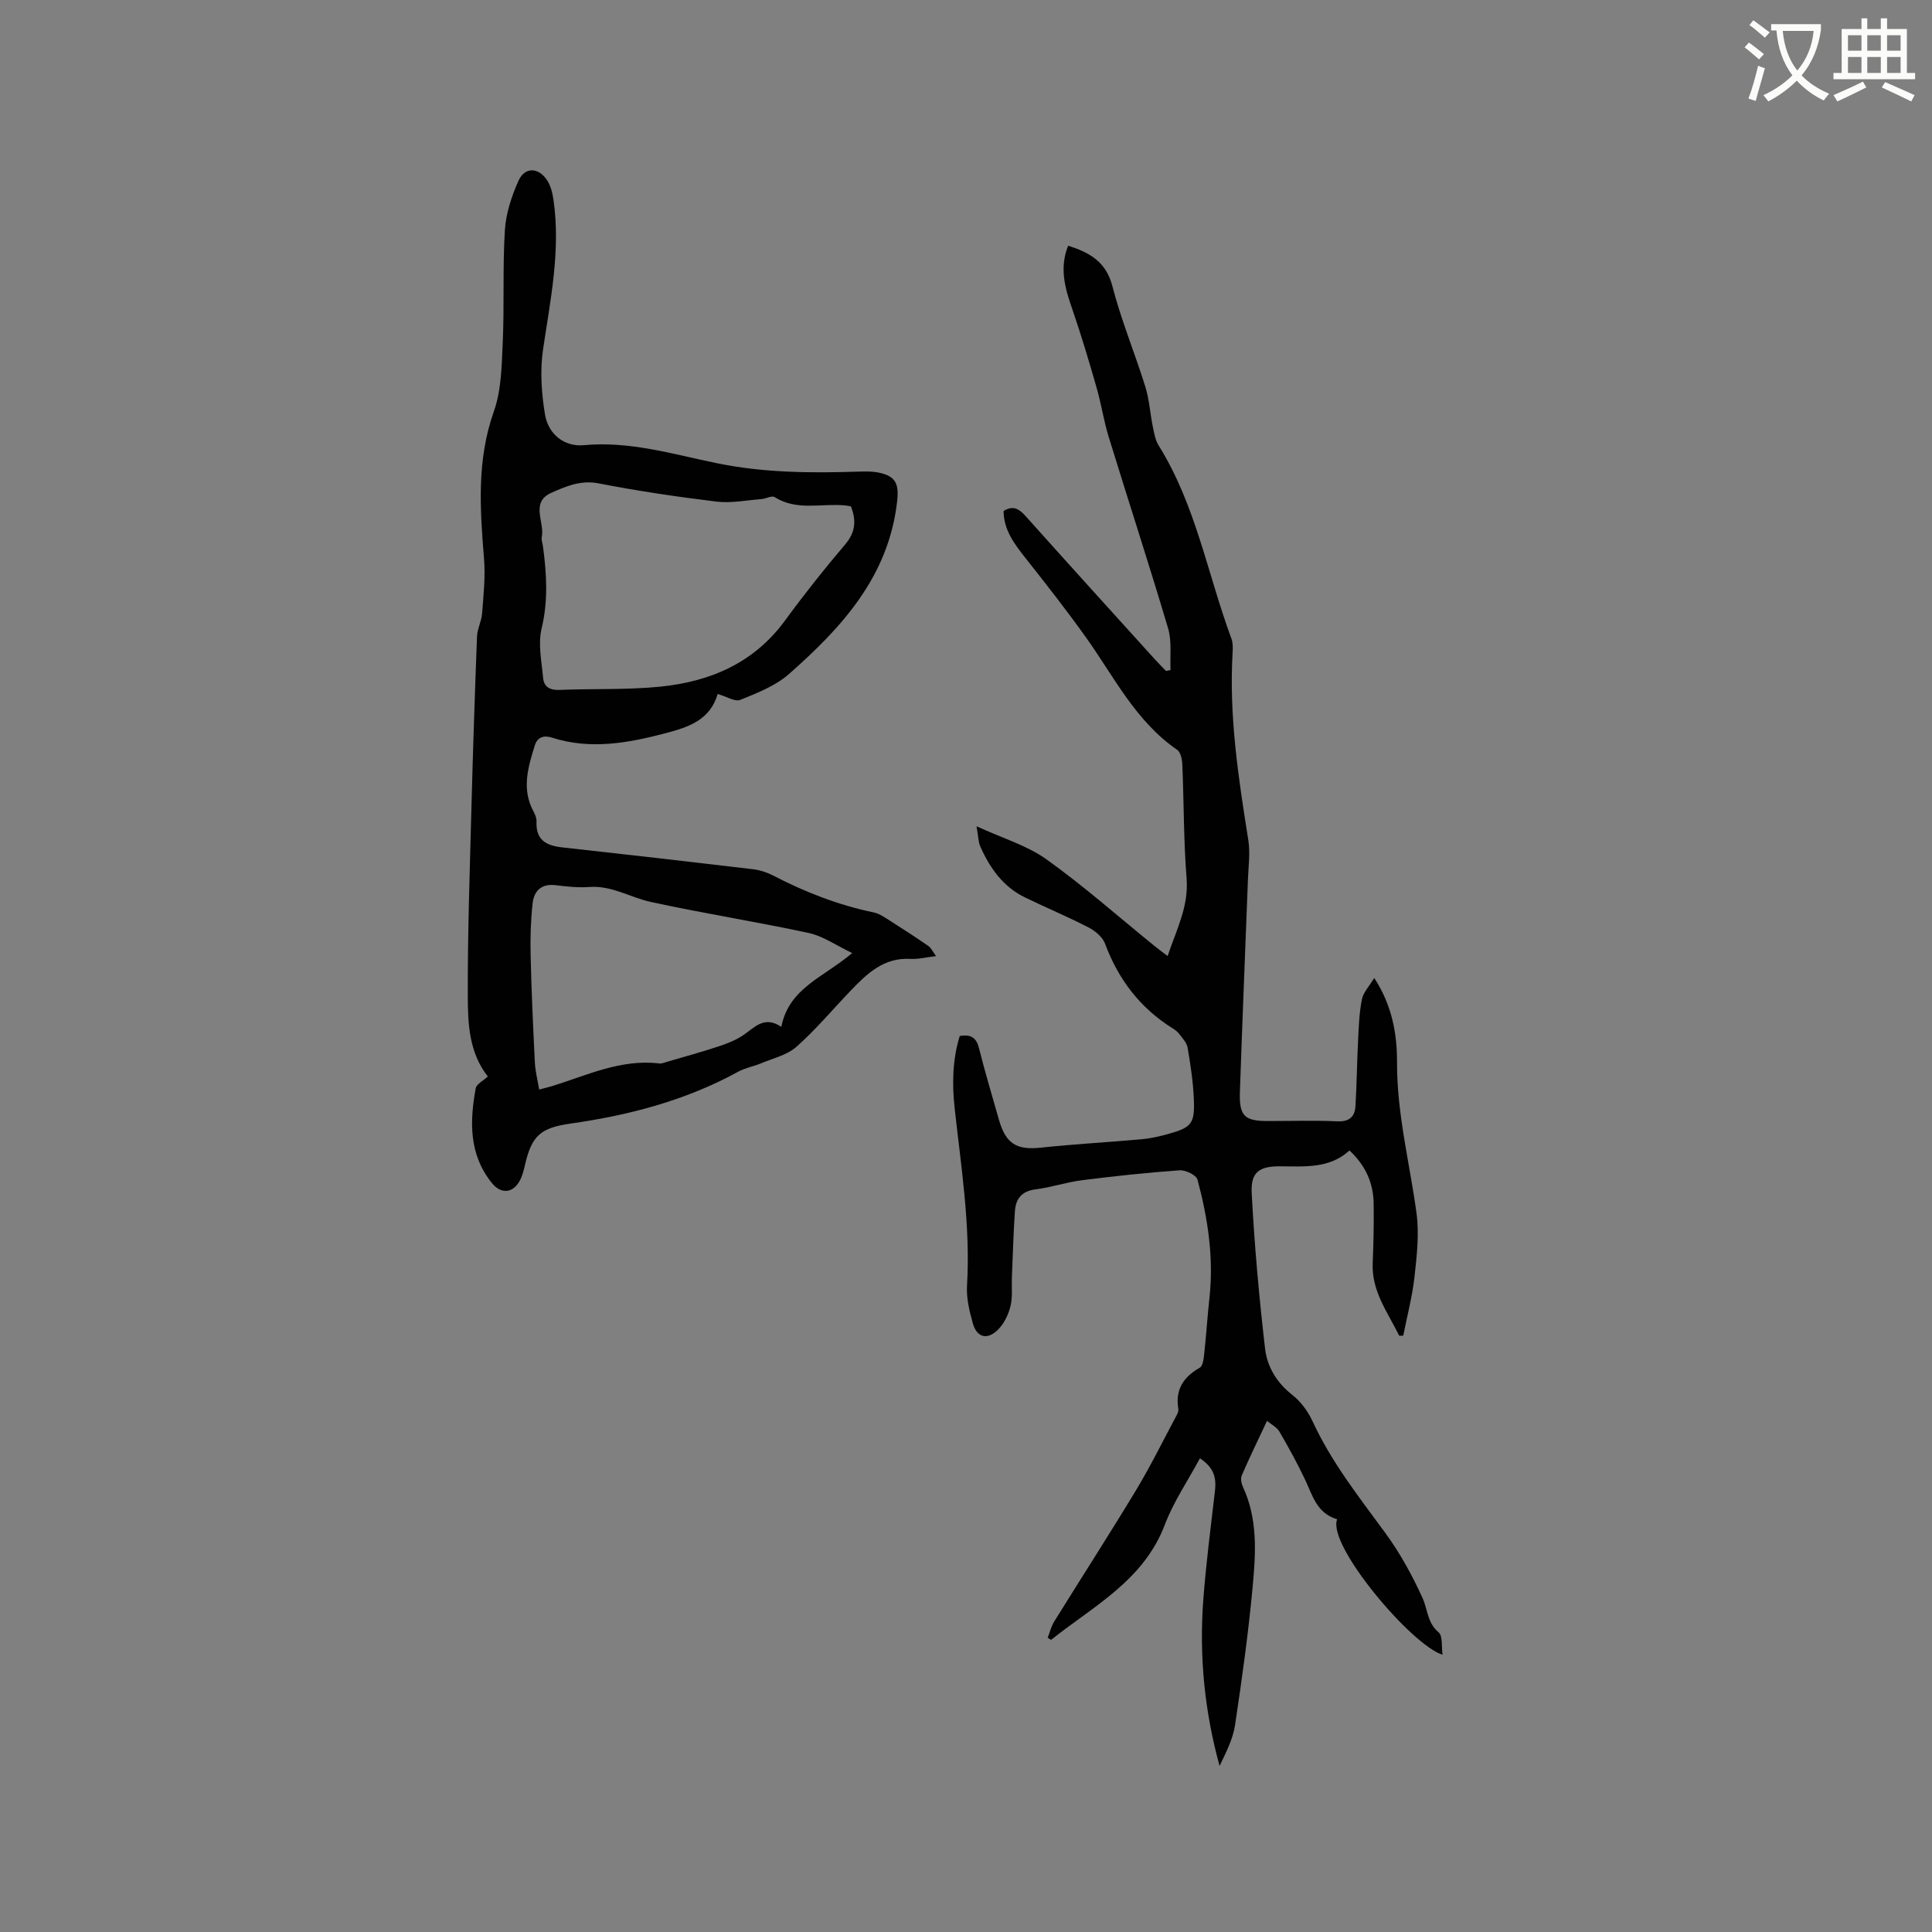 <svg enable-background="new 0 0 400 400" viewBox="0 0 400 400" xmlns="http://www.w3.org/2000/svg"><rect x="0" y="0" width="400" height="400" fill="#808080" stroke="none"/><path d="m362.1 8.8c1.1.8 2.1 1.6 3.1 2.4l-1 1.1c-1.3-1.1-2.3-2-3-2.5zm1.9 4.8c.5.2.9.4 1.4.5-.6 2.3-1.3 4.5-1.9 6.8l-1.5-.5c.8-2.1 1.4-4.3 2-6.8zm-1-9.4c1.3.9 2.4 1.8 3.4 2.5l-1 1.1c-1.4-1.2-2.4-2.1-3.2-2.6zm3.7 2.2v-1.4h10.3v1.2c-.5 3.6-1.8 6.8-4 9.4 1.5 1.6 3.4 2.8 5.7 3.8-.3.4-.7.8-1.1 1.4-2.3-1.1-4.1-2.5-5.6-4.1-1.6 1.6-3.6 3.1-5.9 4.3-.3-.5-.7-.9-1-1.3 2.4-1.1 4.4-2.5 6-4.1-1.9-2.5-3-5.6-3.3-9.3h-1.1zm8.8 0h-6.4c.3 3.3 1.3 6 3 8.2 2-2.3 3.1-5.1 3.4-8.2z" fill="#fbfcfa"/><path d="m385.3 3.8h1.3v2.2h2.8v-2.2h1.3v2.2h4.1v9.1h1.7v1.3h-16.9v-1.3h1.7v-9.1h4.1v-2.2zm.4 13.1.7 1.2c-1.8.9-3.8 1.9-6 2.9-.2-.4-.5-.8-.8-1.3 2.3-1 4.3-1.9 6.1-2.8zm-3.1-6.4h2.8v-3.2h-2.8zm0 4.6h2.8v-3.3h-2.8zm4-4.6h2.8v-3.2h-2.8zm0 4.6h2.8v-3.3h-2.8zm3.7 1.9c2.1.9 4.1 1.8 6.1 2.7l-.7 1.3c-2.2-1.1-4.2-2-6.1-2.9zm3.2-9.7h-2.8v3.2h2.8zm-2.8 7.8h2.8v-3.3h-2.8z" fill="#fbfcfa"/><g fill="#010101"><path d="m276.84 314.55c-4.23-1.26-5.08-4.92-6.61-8.15-1.61-3.41-3.43-6.72-5.33-9.98-.54-.93-1.69-1.5-2.58-2.24-1.84 3.92-3.61 7.56-5.22 11.27-.29.66-.08 1.72.25 2.43 3.04 6.55 2.66 13.5 2.03 20.33-.89 9.69-2.23 19.34-3.68 28.96-.44 2.92-1.89 5.7-3.2 8.45-3.13-11.37-4.24-22.81-3.37-34.39.56-7.49 1.53-14.95 2.4-22.42.3-2.59.02-4.83-3.1-6.88-2.49 4.64-5.45 8.96-7.25 13.71-4.4 11.61-14.79 16.87-23.57 23.88-.23-.15-.46-.29-.69-.44.43-1.12.71-2.34 1.33-3.34 5.63-9.08 11.43-18.06 16.95-27.2 3.05-5.07 5.67-10.4 8.46-15.62.19-.36.37-.84.3-1.22-.67-3.98 1.04-6.6 4.43-8.53.64-.36.81-1.8.92-2.78.42-3.88.67-7.77 1.09-11.65.92-8.35-.33-16.5-2.47-24.51-.25-.94-2.48-2.02-3.71-1.93-6.75.48-13.48 1.2-20.19 2.05-3.24.41-6.4 1.49-9.65 1.9-2.9.36-4.1 2.01-4.26 4.58-.3 4.54-.43 9.09-.62 13.63-.08 2.01.18 4.1-.3 6.01-.44 1.76-1.35 3.64-2.63 4.88-2.21 2.15-4.34 1.55-5.16-1.38-.71-2.52-1.35-5.22-1.2-7.79.74-12.37-1.22-24.53-2.56-36.74-.56-5.08-.44-10.11 1.05-14.94 2.41-.43 3.48.41 4.02 2.61 1.22 4.93 2.71 9.79 4.09 14.68 1.42 5.03 3.67 6.35 8.67 5.82 6.94-.74 13.92-1.12 20.88-1.74 1.78-.16 3.56-.56 5.29-1.03 5.13-1.42 5.76-2.15 5.51-7.54-.16-3.48-.69-6.96-1.28-10.4-.17-1.01-1.06-1.94-1.72-2.82-.37-.49-.92-.89-1.45-1.22-6.69-4.2-11.18-10.1-13.93-17.5-.51-1.37-2.05-2.64-3.42-3.35-4.32-2.23-8.83-4.1-13.21-6.24-4.5-2.2-7.22-6.08-9.19-10.51-.41-.91-.39-2.01-.78-4.19 5.41 2.49 10.47 3.97 14.51 6.87 7.74 5.54 14.91 11.89 22.32 17.9.8.65 1.64 1.26 2.73 2.1 1.82-5.45 4.4-10.24 3.93-16.09-.62-7.81-.55-15.68-.88-23.51-.04-1.07-.33-2.59-1.06-3.09-8.61-5.91-13.07-15.13-18.89-23.28-3.99-5.59-8.23-11.01-12.5-16.4-2.32-2.94-4.53-5.83-4.56-9.77 2.05-1.28 3.29-.37 4.64 1.14 8.84 9.88 17.74 19.69 26.64 29.52.76.84 1.57 1.64 2.35 2.46.31-.07.62-.13.94-.2-.14-2.88.29-5.92-.5-8.6-3.94-13.28-8.25-26.46-12.32-39.71-1.02-3.32-1.53-6.8-2.49-10.14-1.57-5.47-3.19-10.93-5.05-16.31-1.49-4.29-2.7-8.48-.84-13.09 4.39 1.41 7.83 3.25 9.16 8.39 1.82 7.05 4.65 13.84 6.82 20.81.83 2.68.99 5.56 1.56 8.33.27 1.32.51 2.75 1.21 3.86 7.69 12.33 10.11 26.63 15.06 39.98.32.86.29 1.89.24 2.83-.78 13.12 1.2 25.98 3.25 38.87.42 2.66.02 5.46-.08 8.19-.55 14.61-1.16 29.22-1.66 43.84-.18 5.09.92 6.13 5.83 6.13 4.77 0 9.55-.16 14.31.06 2.49.11 3.64-.92 3.78-3.13.27-4.42.31-8.86.53-13.29.15-2.94.23-5.93.8-8.8.29-1.49 1.56-2.79 2.56-4.46 3.73 5.71 4.74 11.64 4.72 17.54-.03 10.6 2.62 20.76 4.03 31.12.59 4.31.07 8.82-.41 13.19-.45 4.08-1.52 8.09-2.33 12.19-.29 0-.8.1-.86-.02-2.34-4.77-5.7-9.15-5.47-14.9.17-4.13.26-8.27.2-12.4-.06-4.2-1.6-7.83-5.01-11.01-4.1 3.78-9.22 3.31-14.31 3.28-4.38-.03-6.15 1.21-5.93 5.54.56 10.76 1.53 21.51 2.77 32.22.43 3.75 2.43 7.07 5.66 9.59 1.77 1.38 3.25 3.44 4.2 5.5 3.91 8.45 9.61 15.66 15.06 23.1 3.04 4.15 5.56 8.76 7.69 13.45 1.07 2.36.96 5.1 3.31 7.08.9.76.57 2.96.83 4.65-6.44-1.98-23.97-22.75-21.83-28.05z"/><path d="m101 222.88c-3.91-4.97-4.13-10.94-4.15-16.7-.04-13.03.42-26.07.76-39.1.31-11.76.7-23.52 1.15-35.28.06-1.62.94-3.2 1.06-4.83.28-3.76.7-7.57.39-11.31-.83-10.27-1.54-20.37 2.03-30.45 1.58-4.46 1.63-9.55 1.85-14.37.34-7.73-.04-15.49.44-23.2.22-3.47 1.39-7.02 2.82-10.22 1.29-2.88 4.12-2.82 5.9-.13.78 1.17 1.15 2.72 1.35 4.14 1.5 10.47-.65 20.65-2.17 30.93-.65 4.39-.32 9.07.41 13.48.68 4.05 3.99 6.71 8.04 6.33 9.54-.89 18.49 1.88 27.57 3.74 9.76 2 19.57 2.05 29.43 1.73 1.37-.04 2.78-.06 4.11.22 3.51.73 4.14 2.4 3.76 5.87-1.73 15.59-11.45 26.18-22.44 35.85-2.78 2.44-6.53 3.9-10.04 5.32-1.1.45-2.84-.7-4.84-1.27.54-.32.24-.25.2-.1-1.54 5.54-6.05 7.02-10.91 8.29-7.77 2.04-15.52 3.44-23.44.9-1.72-.55-3.02-.09-3.55 1.6-1.41 4.53-2.79 9.09-.25 13.73.35.63.64 1.42.6 2.12-.16 3.76 2.04 4.91 5.32 5.27 13.16 1.45 26.32 2.96 39.47 4.52 1.44.17 2.92.65 4.2 1.31 6.61 3.43 13.47 6.11 20.79 7.63 1.27.26 2.45 1.13 3.59 1.85 2.63 1.66 5.23 3.36 7.79 5.13.54.37.83 1.09 1.56 2.07-2.08.25-3.72.68-5.32.58-5.51-.32-8.98 3.05-12.37 6.59-3.73 3.89-7.21 8.06-11.23 11.62-1.93 1.71-4.82 2.36-7.31 3.41-1.55.65-3.28.93-4.73 1.73-10.84 5.95-22.56 9.02-34.7 10.74-6.18.88-8.02 2.47-9.42 8.44-.26 1.12-.53 2.29-1.06 3.3-1.4 2.69-3.91 2.95-5.81.59-4.77-5.91-4.63-12.73-3.35-19.66.18-.87 1.53-1.51 2.5-2.41zm75.17-118.04c-.4-.07-.81-.16-1.22-.2-4.86-.47-9.95 1.2-14.57-1.72-.59-.37-1.8.34-2.73.41-3.1.24-6.26.89-9.3.52-8.19-.99-16.36-2.21-24.46-3.78-3.69-.71-6.72.62-9.72 1.95-4.46 1.98-1.35 6.09-2 9.18-.12.58.16 1.25.24 1.88.76 5.68 1.12 11.26-.27 17.01-.78 3.23 0 6.87.31 10.3.17 1.81 1.4 2.53 3.37 2.45 6.98-.29 14 .02 20.93-.68 10.32-1.05 19.37-4.91 25.79-13.7 3.93-5.38 8.09-10.62 12.41-15.7 2.17-2.53 2.38-4.99 1.22-7.92zm.27 92.48c-3.4-1.62-6.05-3.52-8.98-4.15-10.86-2.34-21.85-4.07-32.71-6.43-4.24-.92-8.09-3.44-12.72-3.1-2.3.17-4.67-.08-6.97-.37-2.99-.38-4.51 1.2-4.79 3.78-.39 3.56-.5 7.18-.41 10.77.17 7.4.51 14.79.88 22.18.09 1.81.56 3.59.89 5.58 1.34-.36 2.04-.52 2.73-.73 7.24-2.25 14.23-5.63 22.15-4.67.49.06 1.03-.18 1.54-.33 3.63-1.06 7.28-2.06 10.86-3.25 1.76-.58 3.56-1.3 5.07-2.35 2.33-1.61 4.29-4 7.78-1.65 1.6-8.07 8.68-10.2 14.68-15.28z"/></g></svg>